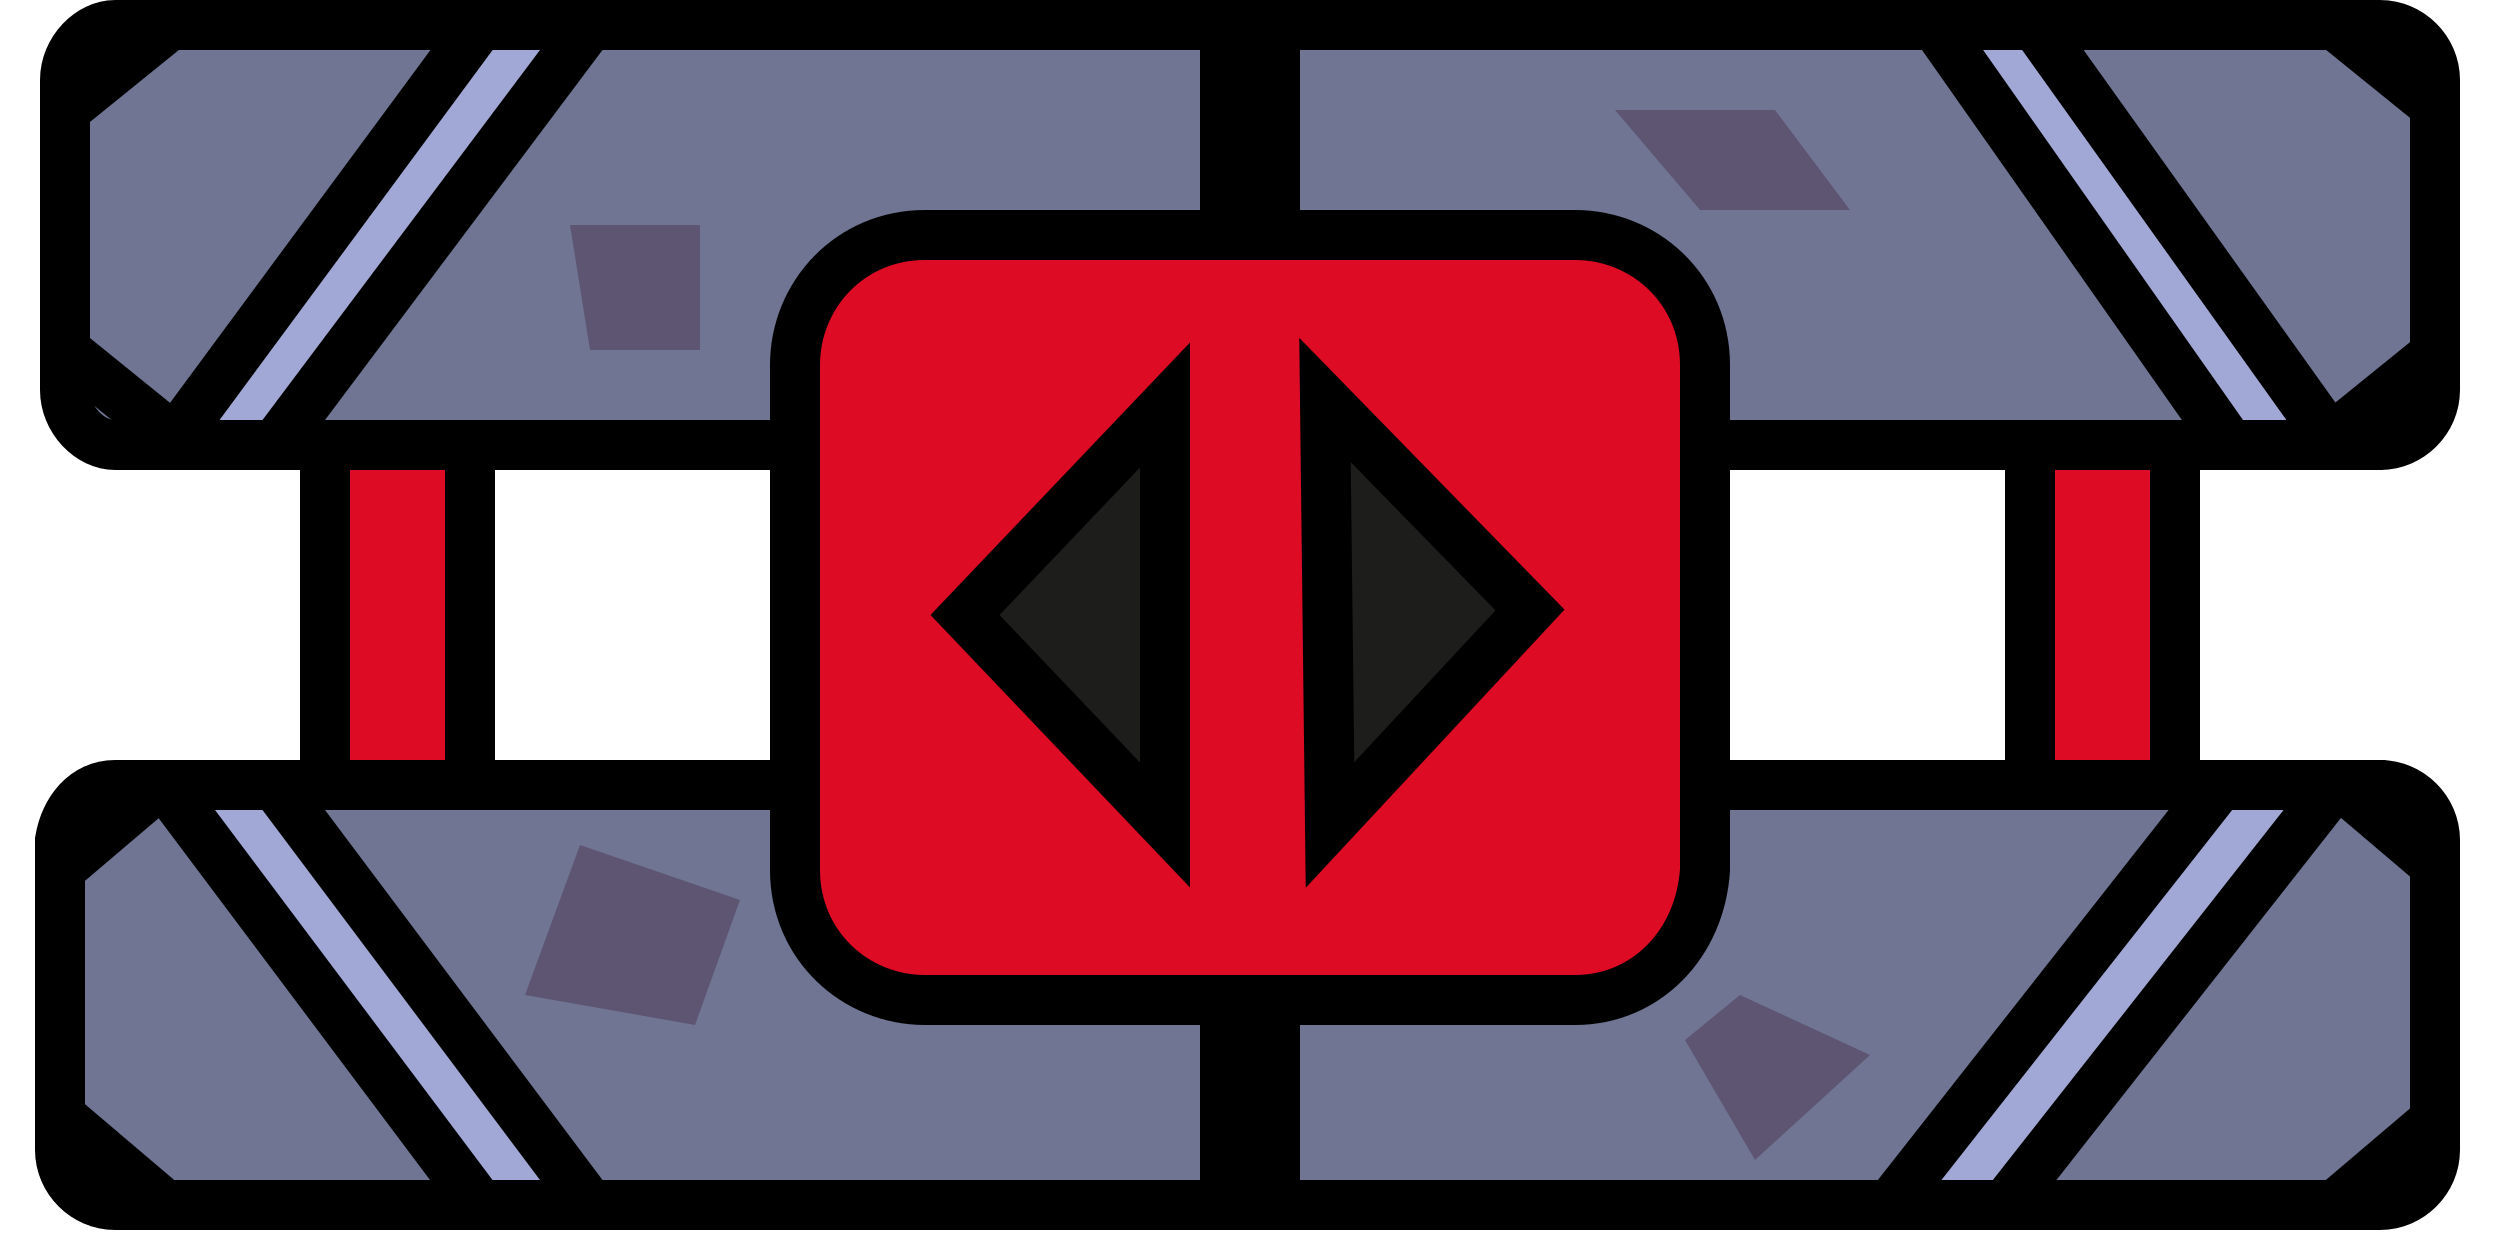 <?xml version="1.0" encoding="utf-8"?>
<!-- Generator: Adobe Illustrator 27.3.1, SVG Export Plug-In . SVG Version: 6.00 Build 0)  -->
<svg version="1.1" id="Calque_1" xmlns="http://www.w3.org/2000/svg" xmlns:xlink="http://www.w3.org/1999/xlink" x="0px" y="0px"
	 viewBox="0 0 50 25" style="enable-background:new 0 0 50 25;" xml:space="preserve">
<style type="text/css">
	.st0{fill:#6F7593;stroke:#000000;stroke-miterlimit:10;}
	.st1{fill:#A1A8D5;stroke:#000000;stroke-miterlimit:10;}
	.st2{fill:#7E4F25;}
	.st3{fill:#5D5571;stroke:#000000;stroke-width:2;stroke-miterlimit:10;}
	.st4{fill:#DD0B24;stroke:#000000;stroke-miterlimit:10;}
	.st5{fill:#1D1D1B;stroke:#000000;stroke-miterlimit:10;}
	.st6{fill:#5D5571;}
	.st7{fill:#5D5571;stroke:#000000;stroke-miterlimit:10;}
</style>
<path class="st0" d="M2.3,15.7h45.3c0.6,0,1.1,0.5,1.1,1.1V23c0,0.6-0.5,1.1-1.1,1.1H2.3c-0.6,0-1.1-0.5-1.1-1.1v-6.2
	C1.3,16.2,1.7,15.7,2.3,15.7z"/>
<polygon class="st1" points="11.8,24.1 5.5,15.7 3.3,15.7 9.6,24.1 "/>
<polygon class="st1" points="46.7,15.7 40.1,24.1 37.8,24.1 44.4,15.7 "/>
<path class="st2" d="M14,8"/>
<path class="st0" d="M2.3,8.9h45.3c0.6,0,1.1-0.5,1.1-1.1V1.6c0-0.6-0.5-1.1-1.1-1.1H2.3C1.8,0.5,1.3,1,1.3,1.6v6.2
	C1.3,8.4,1.8,8.9,2.3,8.9z"/>
<polygon class="st1" points="46.7,8.9 40.7,0.5 38.7,0.5 44.6,8.9 "/>
<polygon class="st1" points="11.8,0.5 5.5,8.9 3.4,8.9 9.6,0.5 "/>
<line class="st3" x1="25" y1="0.5" x2="25" y2="24.1"/>
<path class="st4" d="M31.5,20h-13c-1.4,0-2.6-1.1-2.6-2.6V7.3c0-1.4,1.1-2.6,2.6-2.6h13c1.4,0,2.6,1.1,2.6,2.6v10.1
	C34,18.9,32.9,20,31.5,20z"/>
<polygon class="st5" points="26.5,8 26.6,16.5 30.6,12.2 "/>
<polygon class="st5" points="23.3,16.5 23.3,8.1 19.3,12.3 "/>
<rect x="6.5" y="8.9" class="st4" width="2.9" height="6.8"/>
<rect x="40.6" y="8.9" class="st4" width="2.9" height="6.8"/>
<polygon class="st6" points="14,4.5 11.4,4.5 11.8,7 14,7 "/>
<polygon class="st6" points="11.6,16.9 14.8,18 13.9,20.5 10.5,19.9 "/>
<polygon class="st6" points="34.8,19.9 33.7,20.8 35.1,23.2 37.4,21.1 "/>
<polygon class="st6" points="32.3,2.2 34,4.2 37,4.2 35.5,2.2 "/>
<line class="st7" x1="3.4" y1="0.5" x2="1.3" y2="2.2"/>
<line class="st7" x1="3.3" y1="15.6" x2="1.3" y2="17.3"/>
<line class="st7" x1="48.8" y1="7" x2="46.7" y2="8.7"/>
<line class="st7" x1="48.7" y1="22.4" x2="46.7" y2="24.1"/>
<line class="st7" x1="3.3" y1="24.1" x2="1.3" y2="22.4"/>
<line class="st7" x1="3.4" y1="8.7" x2="1.3" y2="7"/>
<line class="st7" x1="48.8" y1="2.2" x2="46.7" y2="0.5"/>
<line class="st7" x1="48.7" y1="17.3" x2="46.7" y2="15.6"/>
</svg>
